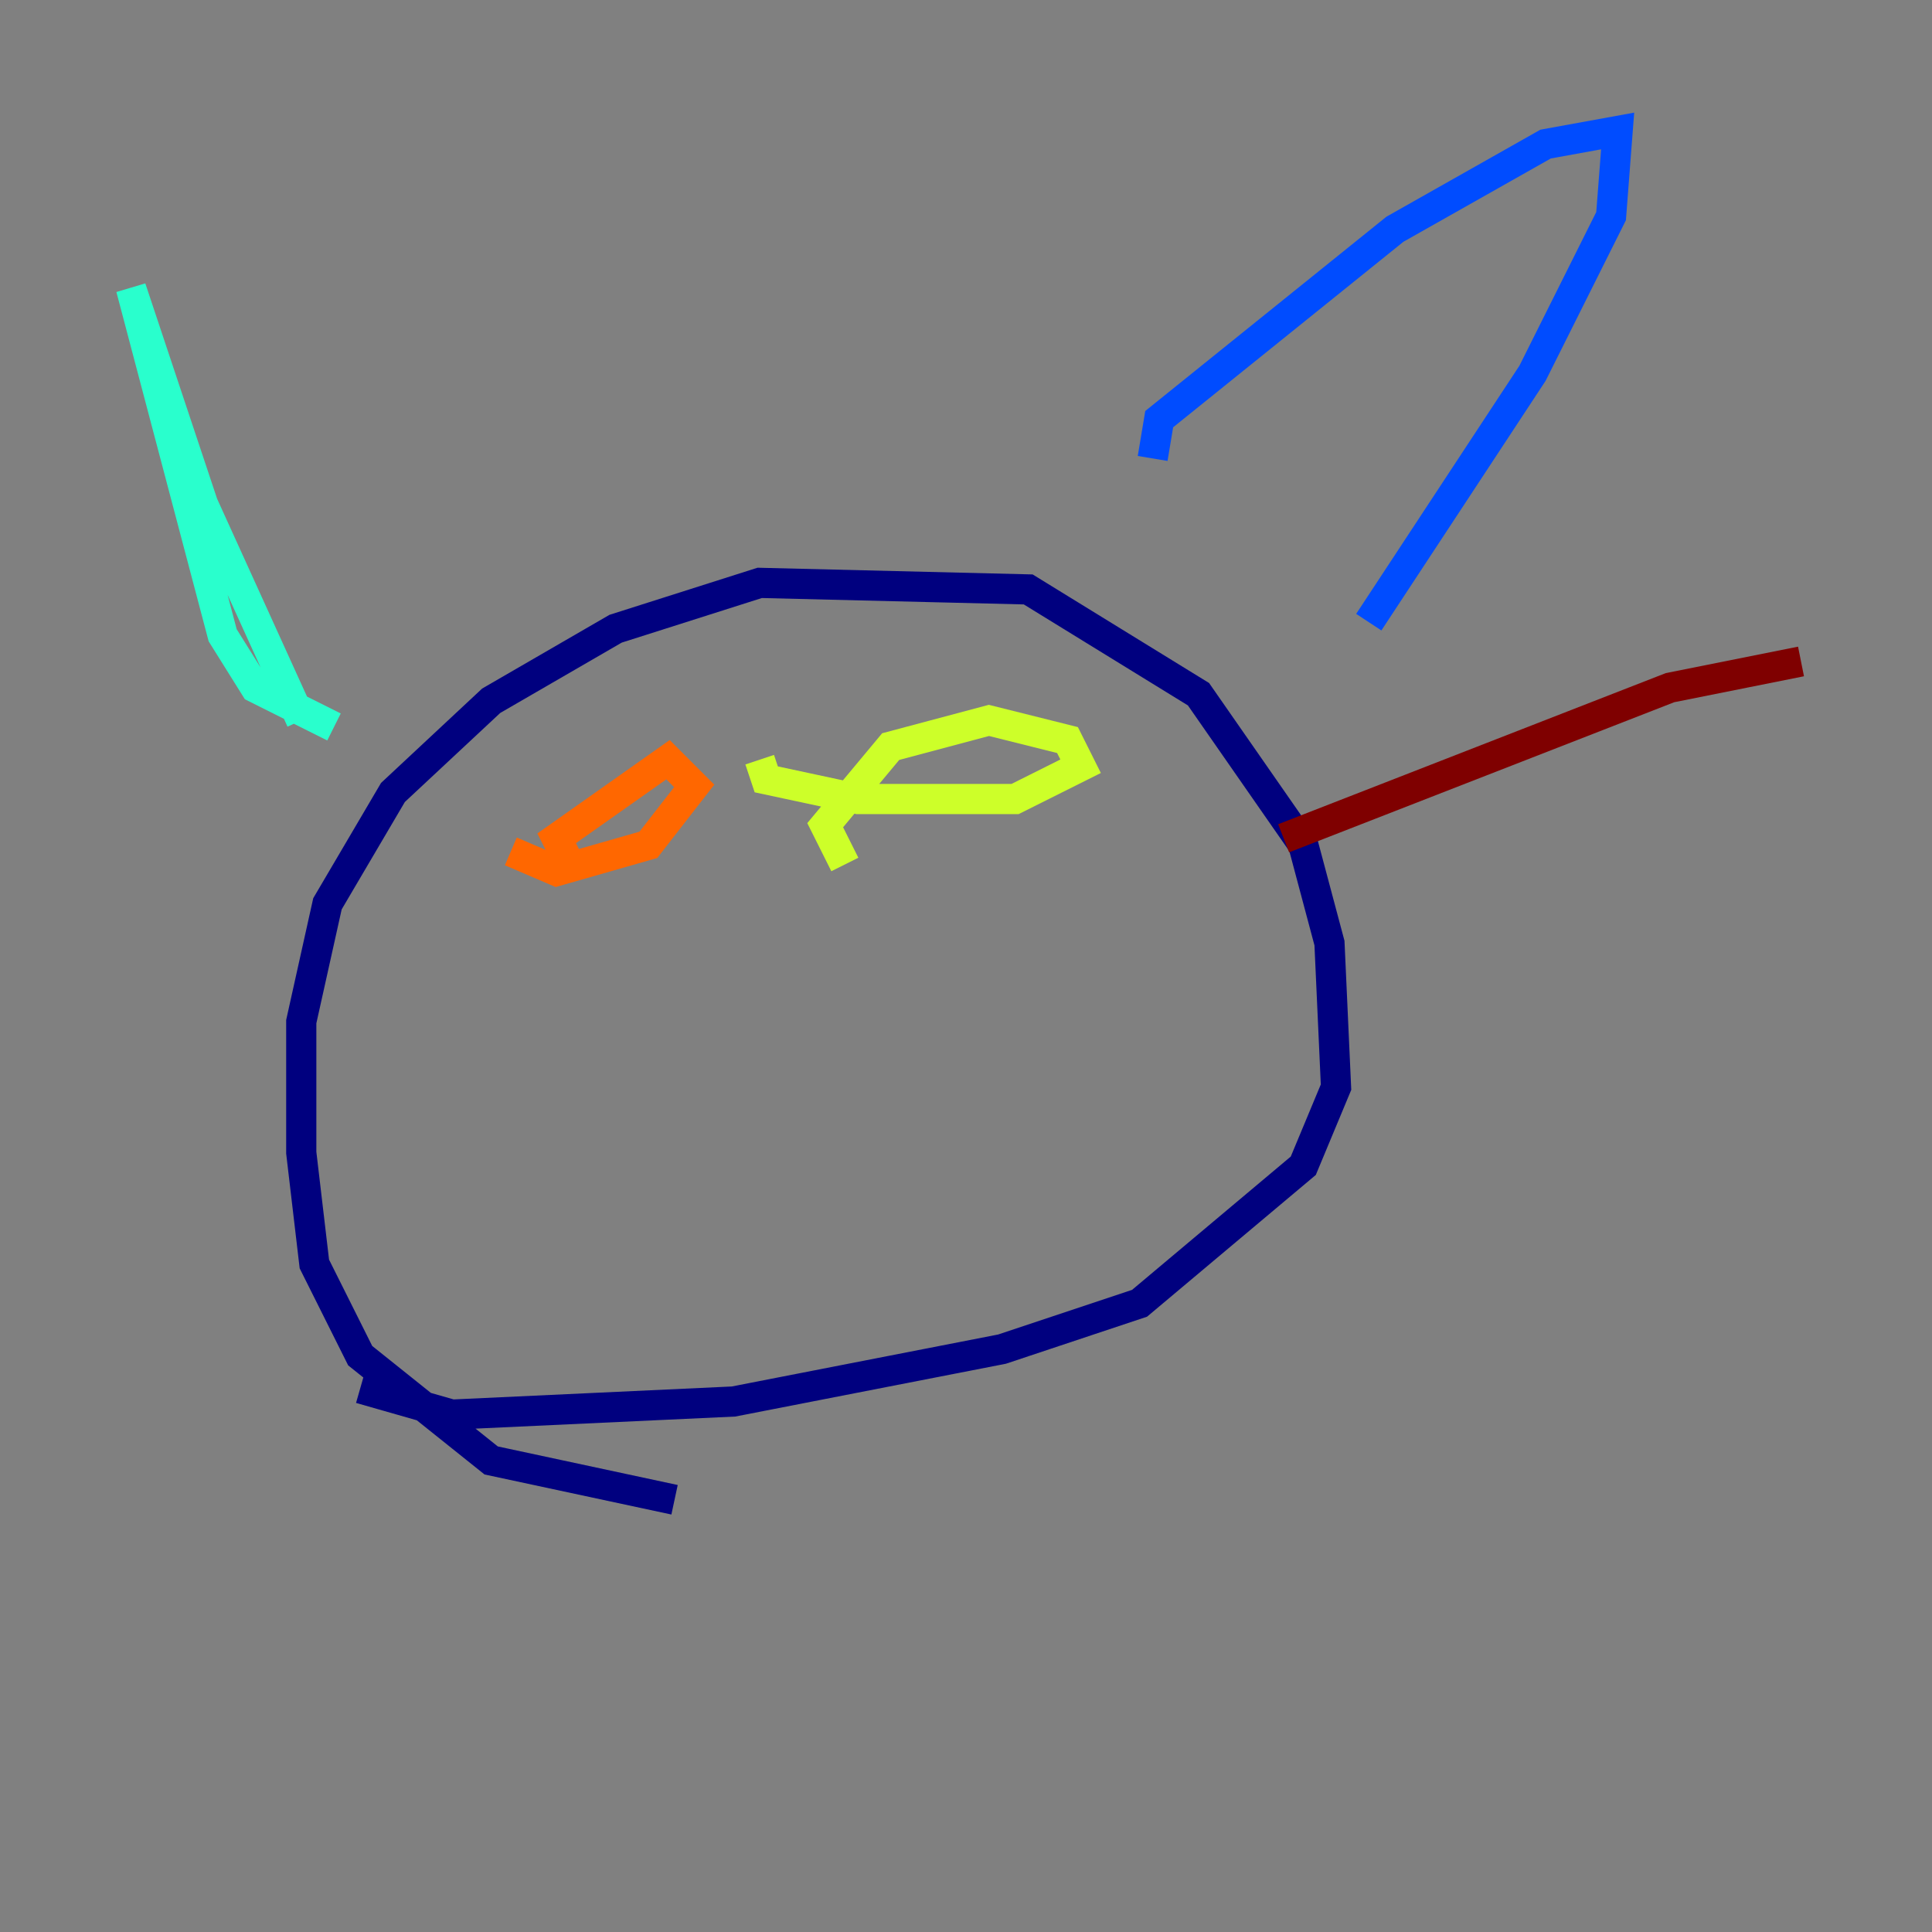 <?xml version="1.0" encoding="utf-8" ?>
<svg baseProfile="tiny" height="128" version="1.2" viewBox="0,0,128,128" width="128" xmlns="http://www.w3.org/2000/svg" xmlns:ev="http://www.w3.org/2001/xml-events" xmlns:xlink="http://www.w3.org/1999/xlink"><rect x="0" y="0" width="128" height="128" fill="#808080" stroke="none"/><defs /><polyline fill="none" points="44.691,99.363 32.542,96.759 23.864,89.817 20.827,83.742 19.959,76.366 19.959,67.688 21.695,59.878 26.034,52.502 32.542,46.427 40.786,41.654 50.332,38.617 68.122,39.051 79.403,45.993 86.346,55.973 88.081,62.481 88.515,72.027 86.346,77.234 75.498,86.346 66.386,89.383 48.597,92.854 29.939,93.722 23.864,91.986" stroke="#00007f" stroke-width="2" /><polyline fill="none" points="76.366,30.373 76.8,27.77 92.42,15.186 102.4,9.546 107.173,8.678 106.739,14.319 101.532,24.732 90.685,41.22" stroke="#004cff" stroke-width="2" /><polyline fill="none" points="22.129,48.163 16.922,45.559 14.752,42.088 8.678,19.091 13.451,33.41 19.959,47.729" stroke="#29ffcd" stroke-width="2" /><polyline fill="none" points="55.973,57.275 54.671,54.671 59.01,49.464 65.519,47.729 70.725,49.031 71.593,50.766 67.254,52.936 56.841,52.936 50.766,51.634 50.332,50.332" stroke="#cdff29" stroke-width="2" /><polyline fill="none" points="38.183,58.142 36.881,55.539 44.258,50.332 45.993,52.068 42.956,55.973 36.881,57.709 33.844,56.407" stroke="#ff6700" stroke-width="2" /><polyline fill="none" points="85.044,55.539 110.644,45.559 119.322,43.824" stroke="#7f0000" stroke-width="2" /></svg>